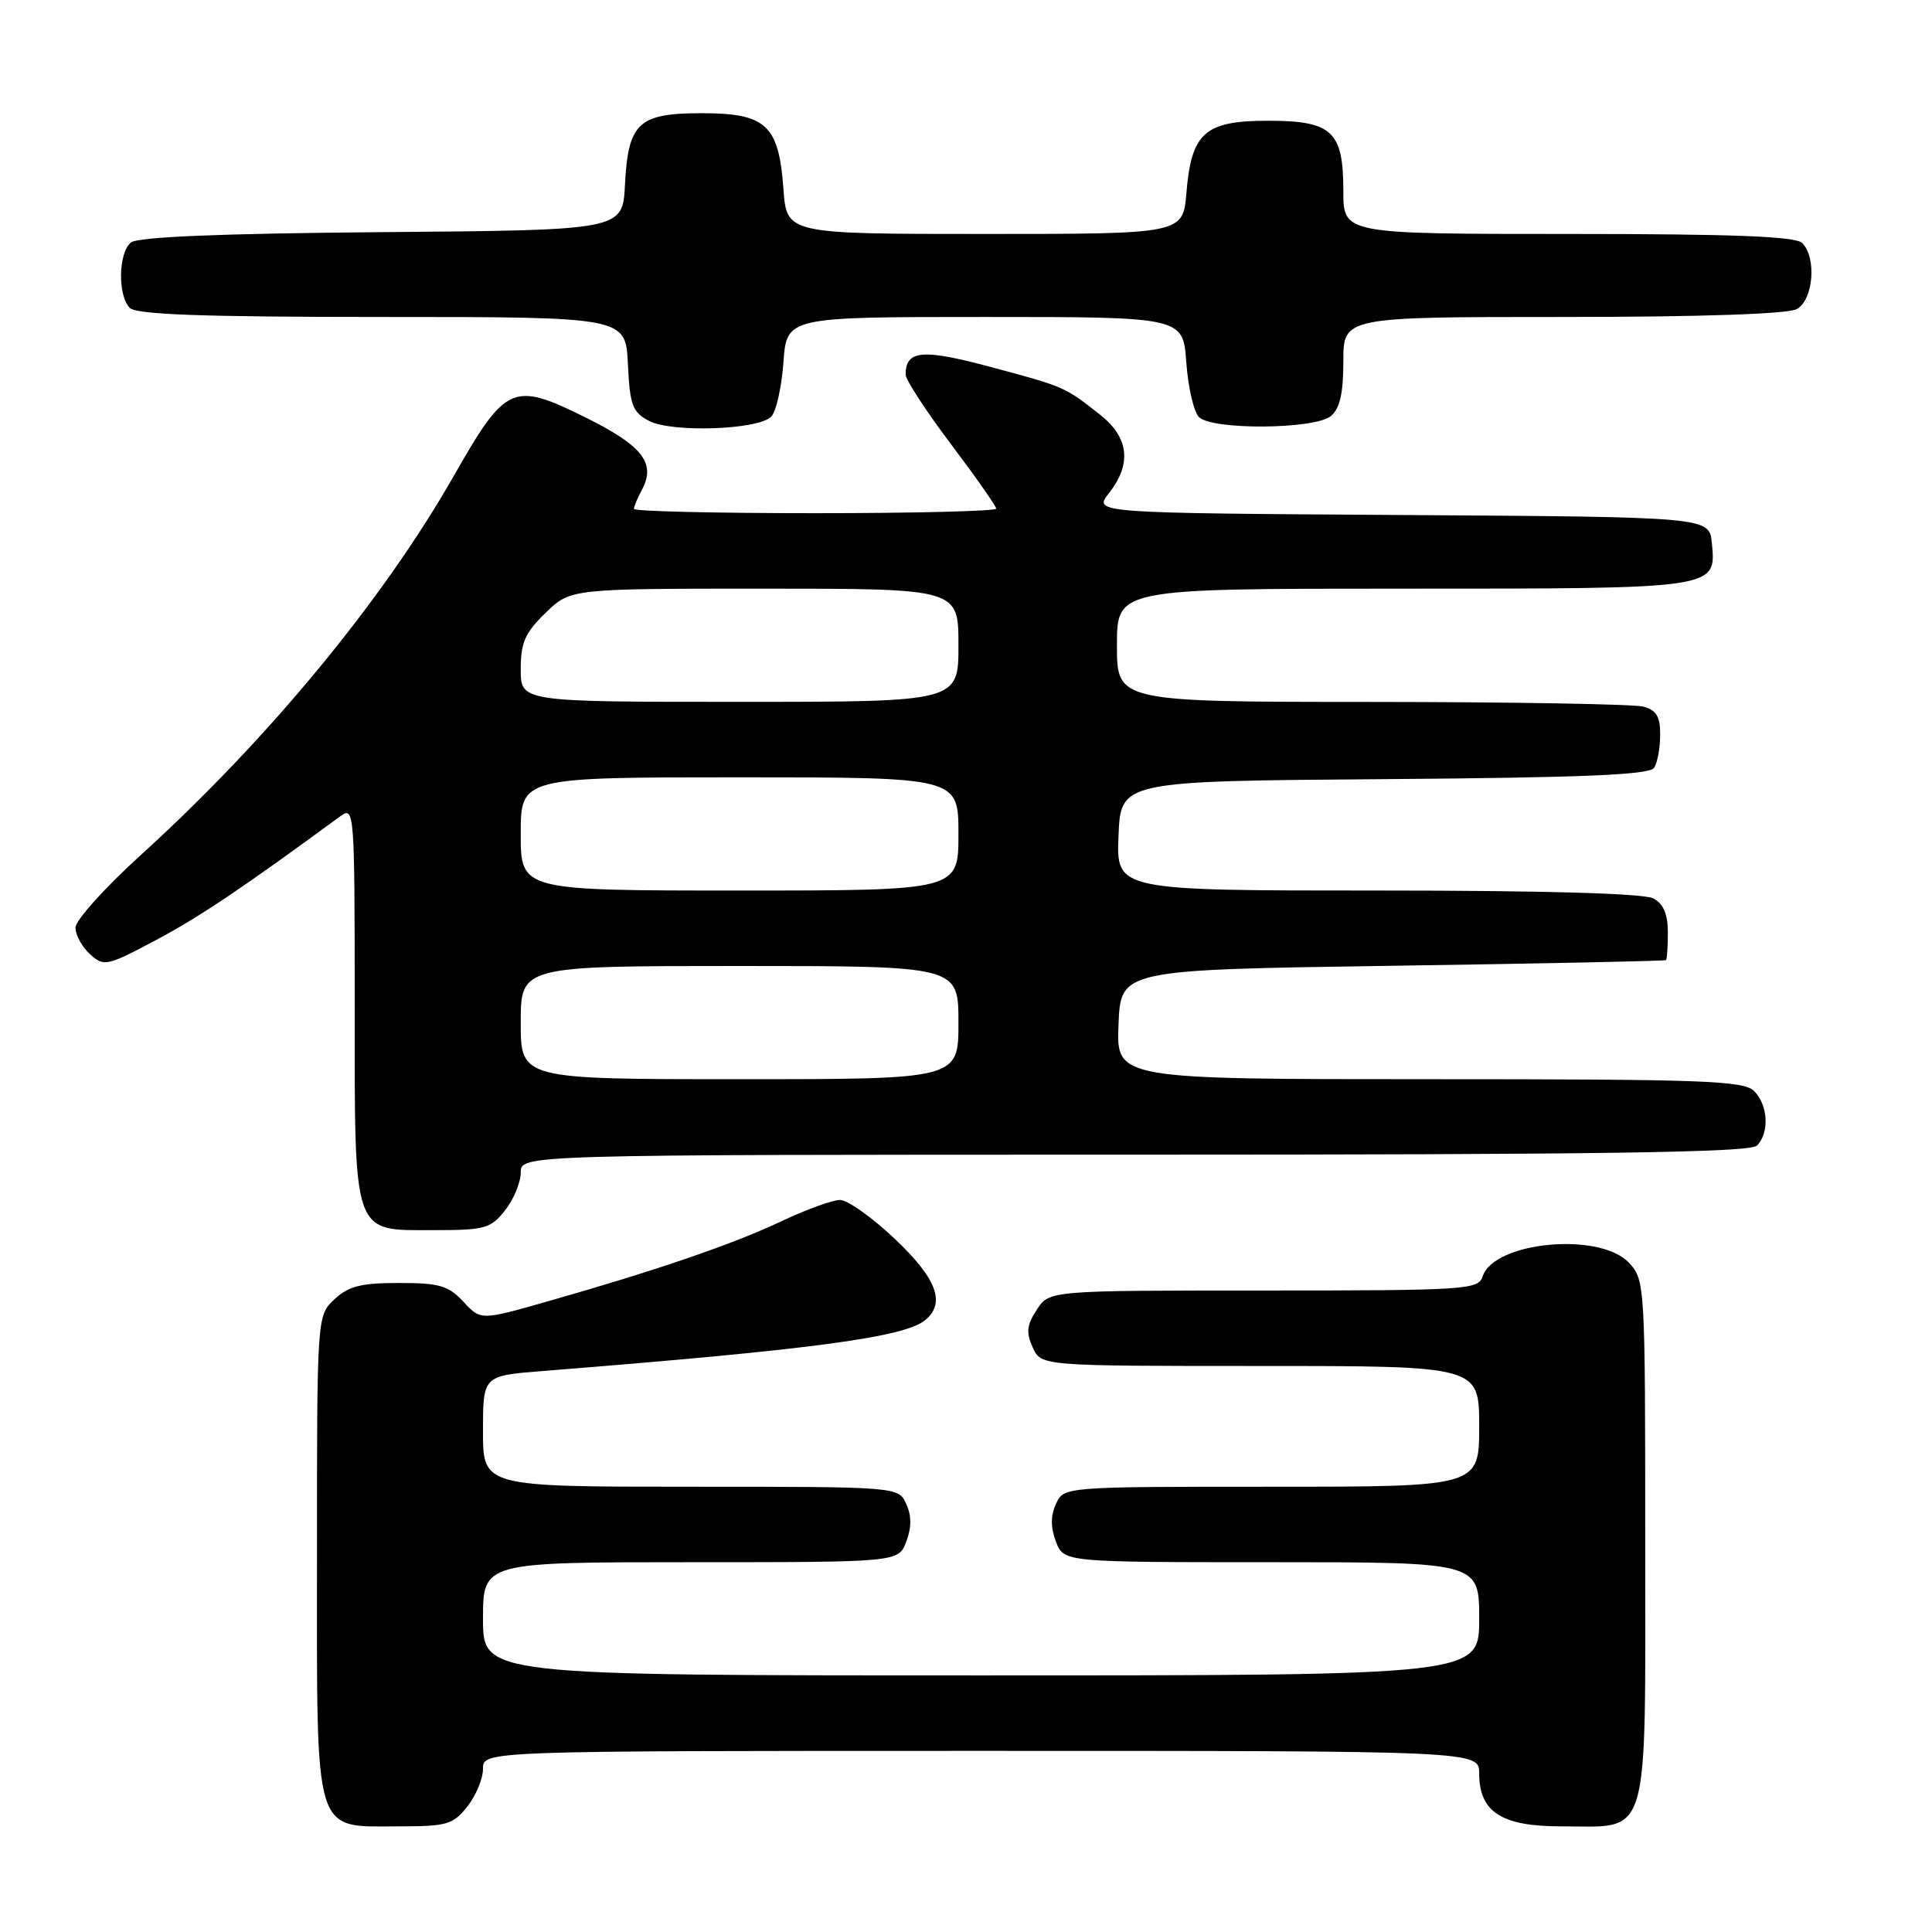 <?xml version="1.0" encoding="UTF-8" standalone="no"?>
<!DOCTYPE svg PUBLIC "-//W3C//DTD SVG 1.1//EN" "http://www.w3.org/Graphics/SVG/1.1/DTD/svg11.dtd" >
<svg xmlns="http://www.w3.org/2000/svg" xmlns:xlink="http://www.w3.org/1999/xlink" version="1.1" viewBox="0 0 256 256">
 <g >
 <path fill="currentColor"
d=" M 61.93 239.37 C 63.07 237.92 64.00 235.67 64.00 234.37 C 64.00 232.00 64.00 232.00 130.00 232.00 C 196.00 232.00 196.00 232.00 196.00 235.00 C 196.00 240.08 198.96 242.00 206.78 242.00 C 218.79 242.00 218.00 244.66 218.00 204.26 C 218.00 170.08 217.97 169.60 215.83 167.31 C 211.95 163.19 197.92 164.52 196.45 169.15 C 195.90 170.89 194.21 171.00 167.46 171.00 C 139.05 171.00 139.05 171.00 137.38 173.54 C 136.05 175.58 135.94 176.57 136.84 178.54 C 137.96 181.00 137.96 181.00 166.98 181.00 C 196.00 181.00 196.00 181.00 196.00 189.00 C 196.00 197.00 196.00 197.00 168.48 197.00 C 140.96 197.00 140.96 197.00 139.92 199.28 C 139.20 200.85 139.20 202.40 139.92 204.28 C 140.95 207.00 140.95 207.00 168.48 207.00 C 196.00 207.00 196.00 207.00 196.00 214.50 C 196.00 222.00 196.00 222.00 130.00 222.00 C 64.00 222.00 64.00 222.00 64.00 214.50 C 64.00 207.00 64.00 207.00 91.52 207.00 C 119.05 207.00 119.05 207.00 120.08 204.28 C 120.80 202.40 120.80 200.85 120.08 199.28 C 119.04 197.00 119.04 197.00 91.52 197.00 C 64.00 197.00 64.00 197.00 64.00 189.65 C 64.00 182.30 64.00 182.30 71.75 181.68 C 107.60 178.84 119.84 177.21 122.61 174.91 C 125.34 172.64 124.12 169.41 118.56 164.15 C 115.57 161.32 112.31 159.00 111.31 159.00 C 110.31 159.00 106.80 160.28 103.50 161.84 C 97.07 164.88 86.90 168.36 72.60 172.43 C 63.70 174.97 63.70 174.97 61.40 172.48 C 59.42 170.35 58.22 170.00 52.86 170.00 C 47.84 170.00 46.18 170.42 44.31 172.17 C 42.00 174.35 42.00 174.35 42.00 206.17 C 42.00 243.88 41.43 242.00 52.93 242.00 C 59.22 242.00 60.04 241.76 61.93 239.37 Z  M 66.93 160.37 C 68.07 158.92 69.00 156.67 69.00 155.37 C 69.00 153.00 69.00 153.00 150.30 153.00 C 212.20 153.00 231.89 152.71 232.80 151.80 C 234.48 150.12 234.29 146.44 232.43 144.57 C 231.05 143.19 225.75 143.00 189.38 143.00 C 147.91 143.00 147.91 143.00 148.21 135.75 C 148.50 128.50 148.50 128.50 184.50 127.97 C 204.30 127.68 220.61 127.34 220.75 127.22 C 220.89 127.10 221.00 125.44 221.00 123.54 C 221.00 121.13 220.41 119.75 219.07 119.04 C 217.84 118.38 204.47 118.00 182.52 118.00 C 147.91 118.00 147.91 118.00 148.21 110.75 C 148.50 103.50 148.50 103.50 183.45 103.24 C 209.88 103.04 218.59 102.67 219.18 101.74 C 219.62 101.06 219.98 99.09 219.98 97.37 C 220.00 94.96 219.48 94.09 217.75 93.63 C 216.51 93.30 200.31 93.02 181.75 93.01 C 148.00 93.00 148.00 93.00 148.00 85.50 C 148.00 78.00 148.00 78.00 185.81 78.00 C 227.72 78.00 227.41 78.05 226.83 71.96 C 226.50 68.50 226.50 68.50 185.69 68.24 C 144.87 67.98 144.87 67.98 146.94 65.35 C 149.99 61.47 149.60 57.97 145.75 54.94 C 141.06 51.24 141.08 51.25 131.21 48.61 C 122.19 46.19 120.00 46.40 120.00 49.64 C 120.00 50.32 122.70 54.46 126.00 58.84 C 129.30 63.22 132.00 67.07 132.00 67.40 C 132.00 67.73 121.20 68.00 108.00 68.00 C 94.80 68.00 84.00 67.75 84.00 67.43 C 84.00 67.12 84.47 65.98 85.06 64.90 C 86.95 61.36 85.14 59.05 77.48 55.26 C 67.95 50.55 67.02 50.97 60.16 63.01 C 50.72 79.57 35.49 98.02 18.62 113.33 C 13.88 117.63 10.00 121.95 10.00 122.92 C 10.00 123.89 10.87 125.48 11.93 126.44 C 13.78 128.11 14.14 128.03 20.68 124.56 C 26.42 121.51 32.18 117.64 45.13 108.13 C 46.94 106.80 47.00 107.54 47.00 132.66 C 47.00 164.12 46.61 163.00 57.48 163.00 C 64.26 163.00 65.02 162.79 66.93 160.37 Z  M 102.18 55.22 C 102.84 54.56 103.57 51.32 103.81 48.01 C 104.24 42.00 104.24 42.00 130.50 42.00 C 156.76 42.00 156.76 42.00 157.19 48.01 C 157.43 51.32 158.19 54.59 158.86 55.26 C 160.61 57.01 174.21 56.90 176.35 55.13 C 177.54 54.14 178.00 52.12 178.00 47.88 C 178.00 42.00 178.00 42.00 207.07 42.00 C 225.19 42.00 236.86 41.61 238.07 40.96 C 240.28 39.78 240.75 34.15 238.80 32.20 C 237.92 31.32 229.64 31.00 207.80 31.00 C 178.00 31.00 178.00 31.00 178.00 25.33 C 178.00 17.37 176.53 16.00 168.00 16.00 C 159.65 16.00 157.87 17.58 157.21 25.52 C 156.75 31.00 156.75 31.00 130.50 31.00 C 104.24 31.00 104.24 31.00 103.81 25.04 C 103.20 16.56 101.52 15.00 93.00 15.00 C 84.58 15.00 83.23 16.26 82.81 24.52 C 82.50 30.50 82.50 30.50 50.59 30.76 C 29.07 30.94 18.24 31.39 17.34 32.14 C 15.67 33.52 15.59 39.19 17.20 40.80 C 18.08 41.68 26.90 42.00 50.65 42.00 C 82.90 42.00 82.90 42.00 83.20 48.22 C 83.46 53.70 83.80 54.61 86.00 55.77 C 89.01 57.35 100.44 56.96 102.18 55.22 Z  M 69.00 135.50 C 69.00 128.00 69.00 128.00 98.00 128.00 C 127.00 128.00 127.00 128.00 127.00 135.50 C 127.00 143.00 127.00 143.00 98.00 143.00 C 69.00 143.00 69.00 143.00 69.00 135.50 Z  M 69.00 110.50 C 69.00 103.00 69.00 103.00 98.00 103.00 C 127.00 103.00 127.00 103.00 127.00 110.50 C 127.00 118.00 127.00 118.00 98.00 118.00 C 69.00 118.00 69.00 118.00 69.00 110.50 Z  M 69.00 88.70 C 69.00 85.14 69.57 83.84 72.30 81.20 C 75.60 78.00 75.60 78.00 101.30 78.00 C 127.00 78.00 127.00 78.00 127.00 85.50 C 127.00 93.00 127.00 93.00 98.00 93.00 C 69.00 93.00 69.00 93.00 69.00 88.70 Z "/>
</g>
</svg>